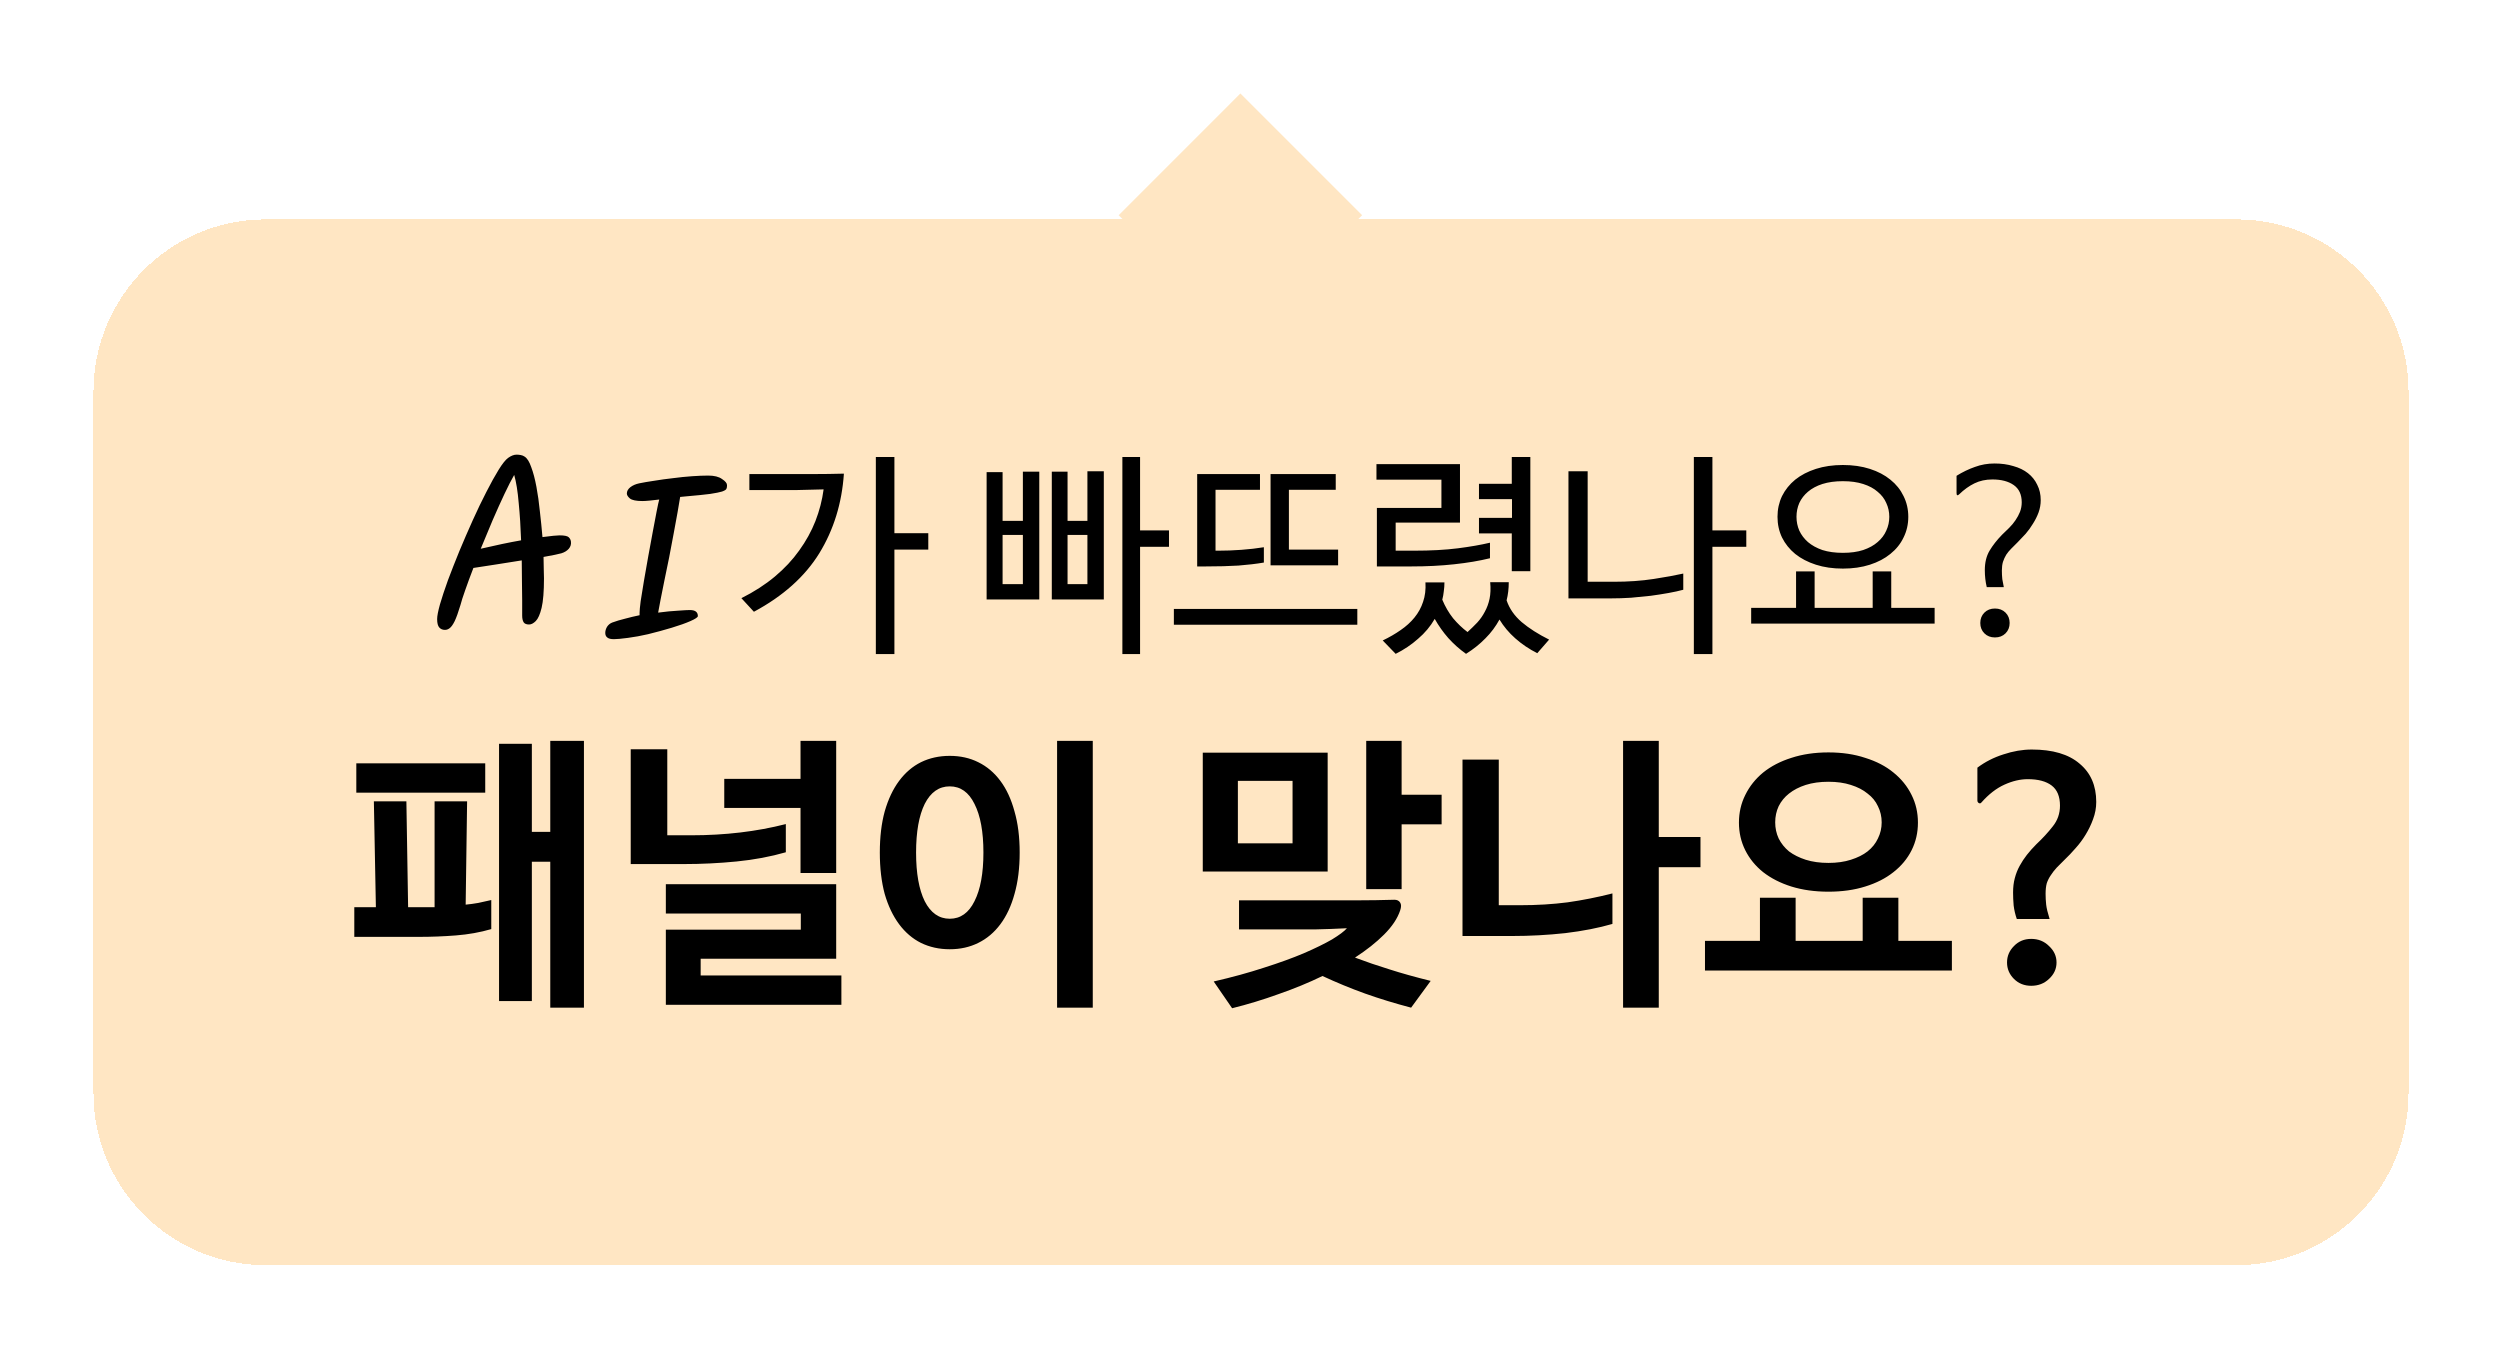 <svg width="139" height="76" viewBox="0 0 139 76" fill="none" xmlns="http://www.w3.org/2000/svg">
<g filter="url(#filter0_d_321_2918)">
<path d="M4 20.573C4 15.286 8.286 11 13.573 11H123.145C128.432 11 132.718 15.286 132.718 20.573V59.573C132.718 64.859 128.432 69.145 123.145 69.145H13.573C8.286 69.145 4 64.859 4 59.573V20.573Z" fill="#FFE6C3" shape-rendering="crispEdges"/>
<path d="M67.769 17.538L74.538 10.769L67.769 4L61.001 10.769L67.769 17.538Z" fill="#FFE6C3"/>
<path d="M23.54 33.825C23.412 33.825 23.308 33.781 23.228 33.693C23.148 33.605 23.108 33.449 23.108 33.225C23.108 33.057 23.16 32.785 23.264 32.409C23.376 32.025 23.524 31.577 23.708 31.065C23.9 30.553 24.112 30.013 24.344 29.445C24.584 28.869 24.832 28.297 25.088 27.729C25.344 27.161 25.596 26.637 25.844 26.157C26.092 25.669 26.32 25.257 26.528 24.921C26.736 24.585 26.912 24.365 27.056 24.261C27.224 24.141 27.38 24.081 27.524 24.081C27.604 24.081 27.684 24.089 27.764 24.105C27.844 24.121 27.912 24.149 27.968 24.189C28.112 24.277 28.236 24.473 28.34 24.777C28.452 25.073 28.548 25.437 28.628 25.869C28.708 26.293 28.772 26.749 28.82 27.237C28.876 27.717 28.924 28.193 28.964 28.665C29.204 28.633 29.404 28.609 29.564 28.593C29.724 28.577 29.84 28.569 29.912 28.569C30.184 28.569 30.356 28.605 30.428 28.677C30.5 28.749 30.54 28.833 30.548 28.929C30.564 29.073 30.524 29.201 30.428 29.313C30.332 29.425 30.196 29.509 30.02 29.565C29.964 29.581 29.844 29.609 29.66 29.649C29.484 29.681 29.272 29.721 29.024 29.769C29.032 30.009 29.036 30.233 29.036 30.441C29.044 30.641 29.048 30.813 29.048 30.957C29.048 31.685 29.004 32.233 28.916 32.601C28.828 32.961 28.72 33.205 28.592 33.333C28.464 33.461 28.34 33.525 28.22 33.525C28.076 33.525 27.976 33.485 27.92 33.405C27.864 33.317 27.836 33.193 27.836 33.033V32.181C27.836 31.885 27.832 31.549 27.824 31.173C27.824 30.789 27.82 30.385 27.812 29.961C27.34 30.041 26.86 30.117 26.372 30.189C25.892 30.261 25.476 30.325 25.124 30.381C24.948 30.837 24.796 31.249 24.668 31.617C24.54 31.977 24.452 32.253 24.404 32.445C24.284 32.845 24.176 33.145 24.08 33.345C23.984 33.537 23.892 33.665 23.804 33.729C23.724 33.793 23.636 33.825 23.54 33.825ZM25.532 29.313C25.948 29.217 26.344 29.129 26.72 29.049C27.104 28.969 27.456 28.901 27.776 28.845C27.752 28.125 27.708 27.437 27.644 26.781C27.588 26.117 27.504 25.593 27.392 25.209C27.24 25.473 27.06 25.825 26.852 26.265C26.644 26.705 26.424 27.193 26.192 27.729C25.968 28.257 25.748 28.785 25.532 29.313ZM34.52 26.661C34.176 26.661 33.944 26.613 33.824 26.517C33.712 26.421 33.656 26.329 33.656 26.241C33.656 26.113 33.72 25.997 33.848 25.893C33.984 25.789 34.148 25.717 34.34 25.677C34.572 25.629 34.852 25.581 35.18 25.533C35.516 25.477 35.864 25.429 36.224 25.389C36.584 25.341 36.936 25.305 37.28 25.281C37.624 25.257 37.924 25.245 38.18 25.245C38.516 25.245 38.772 25.309 38.948 25.437C39.132 25.557 39.224 25.669 39.224 25.773C39.224 25.781 39.224 25.797 39.224 25.821C39.224 25.885 39.212 25.941 39.188 25.989C39.164 26.037 39.084 26.085 38.948 26.133C38.82 26.173 38.6 26.217 38.288 26.265C37.984 26.305 37.552 26.349 36.992 26.397C36.88 26.405 36.756 26.417 36.62 26.433C36.588 26.649 36.54 26.933 36.476 27.285C36.412 27.637 36.34 28.029 36.26 28.461C36.18 28.893 36.096 29.337 36.008 29.793C35.92 30.241 35.832 30.669 35.744 31.077C35.664 31.485 35.592 31.845 35.528 32.157C35.472 32.469 35.428 32.705 35.396 32.865C35.812 32.809 36.18 32.773 36.5 32.757C36.828 32.733 37.048 32.721 37.16 32.721C37.456 32.721 37.604 32.833 37.604 33.057C37.604 33.121 37.468 33.213 37.196 33.333C36.924 33.453 36.576 33.577 36.152 33.705C35.728 33.833 35.288 33.953 34.832 34.065C34.456 34.153 34.084 34.221 33.716 34.269C33.356 34.317 33.096 34.341 32.936 34.341C32.76 34.341 32.636 34.309 32.564 34.245C32.492 34.189 32.456 34.105 32.456 33.993C32.456 33.881 32.488 33.769 32.552 33.657C32.624 33.545 32.72 33.465 32.84 33.417C33.056 33.337 33.296 33.265 33.56 33.201C33.824 33.129 34.092 33.065 34.364 33.009C34.364 32.969 34.364 32.921 34.364 32.865C34.364 32.753 34.384 32.541 34.424 32.229C34.472 31.917 34.532 31.545 34.604 31.113C34.676 30.673 34.756 30.217 34.844 29.745C34.932 29.265 35.016 28.809 35.096 28.377C35.176 27.937 35.248 27.557 35.312 27.237C35.376 26.909 35.424 26.689 35.456 26.577C35.256 26.601 35.076 26.621 34.916 26.637C34.756 26.653 34.624 26.661 34.52 26.661ZM40.024 32.061C40.728 31.709 41.348 31.309 41.884 30.861C42.42 30.413 42.872 29.929 43.24 29.409C43.616 28.889 43.916 28.345 44.14 27.777C44.364 27.201 44.516 26.613 44.596 26.013C44.108 26.029 43.624 26.041 43.144 26.049C42.664 26.049 42.184 26.049 41.704 26.049H40.468V25.161H42.352C42.912 25.161 43.472 25.161 44.032 25.161C44.592 25.161 45.156 25.153 45.724 25.137C45.612 26.785 45.156 28.261 44.356 29.565C43.556 30.861 42.344 31.945 40.72 32.817L40.024 32.061ZM50.416 29.361H48.532V35.169H47.5V24.213H48.532V28.449H50.416V29.361ZM57.283 32.133V25.029H58.159V27.765H59.263V25.005H60.175V32.133H57.283ZM59.263 28.545H58.159V31.281H59.263V28.545ZM53.659 32.133V25.053H54.547V27.765H55.675V25.029H56.587V32.133H53.659ZM55.675 28.545H54.547V31.281H55.675V28.545ZM63.799 29.205H62.191V35.169H61.207V24.213H62.191V28.293H63.799V29.205ZM69.446 25.161H73.07V26.037H70.466V29.361H73.202V30.237H69.446V25.161ZM65.366 30.297V25.161H68.858V26.037H66.386V29.421H66.554C66.97 29.421 67.394 29.405 67.826 29.373C68.266 29.341 68.682 29.293 69.074 29.229V30.081C68.65 30.153 68.178 30.209 67.658 30.249C67.138 30.281 66.534 30.297 65.846 30.297H65.366ZM74.27 32.661V33.537H64.07V32.661H74.27ZM76.402 29.421H77.422C78.358 29.421 79.17 29.377 79.858 29.289C80.546 29.201 81.142 29.097 81.646 28.977V29.841C81.062 29.985 80.398 30.097 79.654 30.177C78.918 30.257 78.126 30.297 77.278 30.297H75.358V27.045H78.946V25.473H75.334V24.609H79.978V27.861H76.402V29.421ZM81.034 26.553V25.701H82.858V24.213H83.89V30.561H82.858V28.461H81.034V27.597H82.87V26.553H81.034ZM82.57 32.181C82.722 32.637 83.002 33.041 83.41 33.393C83.818 33.737 84.326 34.061 84.934 34.365L84.274 35.121C83.818 34.889 83.41 34.613 83.05 34.293C82.698 33.981 82.406 33.633 82.174 33.249C81.966 33.633 81.706 33.981 81.394 34.293C81.082 34.613 80.722 34.901 80.314 35.157C79.954 34.901 79.626 34.609 79.33 34.281C79.042 33.953 78.79 33.597 78.574 33.213C78.334 33.629 78.026 33.997 77.65 34.317C77.282 34.645 76.866 34.925 76.402 35.157L75.682 34.413C76.05 34.237 76.382 34.045 76.678 33.837C76.982 33.629 77.238 33.397 77.446 33.141C77.662 32.877 77.822 32.585 77.926 32.265C78.038 31.945 78.082 31.585 78.058 31.185H79.114C79.114 31.353 79.102 31.517 79.078 31.677C79.062 31.837 79.034 31.993 78.994 32.145C79.154 32.529 79.354 32.873 79.594 33.177C79.842 33.473 80.11 33.729 80.398 33.945C80.59 33.769 80.77 33.593 80.938 33.417C81.106 33.233 81.246 33.033 81.358 32.817C81.478 32.601 81.566 32.361 81.622 32.097C81.678 31.833 81.69 31.525 81.658 31.173H82.69C82.69 31.533 82.65 31.869 82.57 32.181ZM88.385 32.073H86.009V25.005H87.077V31.149H88.529C89.337 31.149 90.077 31.097 90.749 30.993C91.421 30.889 91.969 30.789 92.393 30.693V31.593C92.161 31.657 91.889 31.717 91.577 31.773C91.265 31.829 90.933 31.881 90.581 31.929C90.229 31.969 89.865 32.005 89.489 32.037C89.113 32.061 88.745 32.073 88.385 32.073ZM95.897 29.205H94.013V35.169H92.981V24.213H94.013V28.293H95.897V29.205ZM104.904 27.537C104.904 27.953 104.816 28.337 104.64 28.689C104.472 29.041 104.228 29.345 103.908 29.601C103.596 29.857 103.216 30.057 102.768 30.201C102.32 30.345 101.82 30.417 101.268 30.417C100.716 30.417 100.216 30.345 99.768 30.201C99.32 30.057 98.936 29.857 98.616 29.601C98.304 29.345 98.06 29.041 97.884 28.689C97.716 28.337 97.632 27.953 97.632 27.537C97.632 27.121 97.716 26.737 97.884 26.385C98.06 26.033 98.304 25.729 98.616 25.473C98.936 25.217 99.32 25.017 99.768 24.873C100.216 24.729 100.716 24.657 101.268 24.657C101.82 24.657 102.32 24.729 102.768 24.873C103.216 25.017 103.596 25.217 103.908 25.473C104.228 25.729 104.472 26.033 104.64 26.385C104.816 26.737 104.904 27.121 104.904 27.537ZM103.848 27.537C103.848 27.265 103.792 27.009 103.68 26.769C103.576 26.529 103.416 26.321 103.2 26.145C102.992 25.961 102.724 25.817 102.396 25.713C102.076 25.609 101.7 25.557 101.268 25.557C100.836 25.557 100.456 25.609 100.128 25.713C99.808 25.817 99.54 25.961 99.324 26.145C99.116 26.321 98.956 26.529 98.844 26.769C98.74 27.009 98.688 27.265 98.688 27.537C98.688 27.809 98.74 28.065 98.844 28.305C98.956 28.545 99.116 28.757 99.324 28.941C99.54 29.125 99.808 29.273 100.128 29.385C100.456 29.489 100.836 29.541 101.268 29.541C101.7 29.541 102.076 29.489 102.396 29.385C102.724 29.273 102.992 29.125 103.2 28.941C103.416 28.757 103.576 28.545 103.68 28.305C103.792 28.065 103.848 27.809 103.848 27.537ZM106.368 32.601V33.477H96.168V32.601H98.664V30.573H99.696V32.601H102.924V30.573H103.956V32.601H106.368ZM107.731 26.289C107.691 26.329 107.655 26.345 107.623 26.337C107.599 26.321 107.587 26.281 107.587 26.217V25.257C107.923 25.049 108.263 24.885 108.607 24.765C108.951 24.637 109.315 24.573 109.699 24.573C110.083 24.573 110.431 24.621 110.743 24.717C111.063 24.805 111.335 24.937 111.559 25.113C111.783 25.289 111.955 25.505 112.075 25.761C112.203 26.009 112.267 26.293 112.267 26.613C112.267 26.845 112.227 27.073 112.147 27.297C112.067 27.513 111.963 27.721 111.835 27.921C111.715 28.121 111.579 28.309 111.427 28.485C111.275 28.653 111.127 28.809 110.983 28.953C110.855 29.081 110.735 29.201 110.623 29.313C110.519 29.417 110.427 29.529 110.347 29.649C110.275 29.769 110.215 29.901 110.167 30.045C110.127 30.181 110.107 30.341 110.107 30.525C110.107 30.693 110.115 30.853 110.131 31.005C110.155 31.149 110.183 31.297 110.215 31.449H109.267C109.195 31.153 109.159 30.837 109.159 30.501C109.159 30.077 109.247 29.717 109.423 29.421C109.599 29.125 109.831 28.829 110.119 28.533C110.255 28.405 110.387 28.277 110.515 28.149C110.651 28.013 110.767 27.873 110.863 27.729C110.967 27.577 111.051 27.421 111.115 27.261C111.179 27.093 111.211 26.917 111.211 26.733C111.211 26.301 111.063 25.981 110.767 25.773C110.471 25.565 110.075 25.461 109.579 25.461C109.211 25.461 108.879 25.533 108.583 25.677C108.287 25.821 108.003 26.025 107.731 26.289ZM109.723 32.637C109.963 32.637 110.159 32.713 110.311 32.865C110.463 33.017 110.539 33.209 110.539 33.441C110.539 33.673 110.463 33.865 110.311 34.017C110.159 34.169 109.963 34.245 109.723 34.245C109.483 34.245 109.287 34.169 109.135 34.017C108.983 33.865 108.907 33.673 108.907 33.441C108.907 33.209 108.983 33.017 109.135 32.865C109.287 32.713 109.483 32.637 109.723 32.637Z" fill="black"/>
<path d="M18.614 42.877V41.245H25.782V42.877H18.614ZM19.702 49.245L19.59 43.357H21.398L21.494 49.245H22.966V43.357H24.774L24.694 49.101C24.928 49.079 25.163 49.047 25.398 49.005C25.633 48.951 25.872 48.898 26.118 48.845V50.461C25.499 50.642 24.843 50.759 24.15 50.813C23.467 50.866 22.785 50.893 22.102 50.893H18.502V49.245H19.702ZM31.27 54.829H29.398V46.717H28.374V54.461H26.55V40.157H28.374V45.053H29.398V39.997H31.27V54.829ZM39.072 43.725V42.109H43.312V39.997H45.295V47.341H43.312V43.725H39.072ZM45.584 54.669H35.824V50.493H43.328V49.597H35.824V47.965H45.295V52.109H37.76V53.037H45.584V54.669ZM36.831 46.845H33.871V40.461H35.904V45.245H37.231C39.12 45.245 40.874 45.037 42.495 44.621V46.189C41.642 46.434 40.73 46.605 39.76 46.701C38.789 46.797 37.813 46.845 36.831 46.845ZM57.577 39.997H59.561V54.829H57.577V39.997ZM55.497 46.205C55.497 47.069 55.401 47.837 55.209 48.509C55.028 49.17 54.767 49.73 54.425 50.189C54.084 50.647 53.673 50.994 53.193 51.229C52.724 51.463 52.196 51.581 51.609 51.581C51.023 51.581 50.489 51.463 50.009 51.229C49.54 50.994 49.135 50.647 48.793 50.189C48.452 49.73 48.185 49.17 47.993 48.509C47.812 47.837 47.721 47.069 47.721 46.205C47.721 45.341 47.812 44.578 47.993 43.917C48.185 43.245 48.452 42.679 48.793 42.221C49.135 41.762 49.54 41.415 50.009 41.181C50.489 40.946 51.023 40.829 51.609 40.829C52.196 40.829 52.724 40.946 53.193 41.181C53.673 41.415 54.084 41.762 54.425 42.221C54.767 42.679 55.028 43.245 55.209 43.917C55.401 44.578 55.497 45.341 55.497 46.205ZM53.481 46.205C53.481 45.053 53.316 44.151 52.985 43.501C52.665 42.85 52.206 42.525 51.609 42.525C51.012 42.525 50.548 42.85 50.217 43.501C49.897 44.151 49.737 45.053 49.737 46.205C49.737 47.357 49.897 48.258 50.217 48.909C50.548 49.559 51.012 49.885 51.609 49.885C52.206 49.885 52.665 49.559 52.985 48.909C53.316 48.258 53.481 47.357 53.481 46.205ZM72.621 47.261H65.677V40.653H72.621V47.261ZM70.669 45.693V42.221H67.629V45.693H70.669ZM78.957 44.637H76.733V48.237H74.765V39.997H76.733V42.989H78.957V44.637ZM74.141 52.045C74.76 52.279 75.4 52.498 76.061 52.701C76.722 52.914 77.485 53.127 78.349 53.341L77.261 54.829C76.365 54.594 75.511 54.333 74.701 54.045C73.901 53.757 73.112 53.431 72.333 53.069C71.565 53.442 70.749 53.778 69.885 54.077C69.031 54.386 68.173 54.647 67.309 54.861L66.285 53.373C67.309 53.138 68.242 52.882 69.085 52.605C69.927 52.338 70.663 52.071 71.293 51.805C71.933 51.527 72.456 51.271 72.861 51.037C73.266 50.791 73.543 50.583 73.693 50.413C73.085 50.445 72.509 50.466 71.965 50.477C71.431 50.477 70.866 50.477 70.269 50.477H67.693V48.861H72.445C73.085 48.861 73.714 48.861 74.333 48.861C74.962 48.861 75.629 48.85 76.333 48.829C76.482 48.829 76.589 48.882 76.653 48.989C76.717 49.085 76.717 49.229 76.653 49.421C76.504 49.869 76.205 50.317 75.757 50.765C75.32 51.202 74.781 51.629 74.141 52.045ZM82.871 50.845H80.118V41.037H82.135V49.133H83.319C84.257 49.133 85.137 49.079 85.959 48.973C86.79 48.855 87.623 48.69 88.454 48.477V50.173C87.686 50.397 86.812 50.567 85.831 50.685C84.86 50.791 83.873 50.845 82.871 50.845ZM93.35 47.021H91.031V54.829H89.046V39.997H91.031V45.341H93.35V47.021ZM107.328 51.117V52.765H93.6V51.117H96.656V48.717H98.64V51.117H102.368V48.717H104.352V51.117H107.328ZM105.44 44.541C105.44 45.095 105.323 45.607 105.088 46.077C104.853 46.546 104.517 46.951 104.08 47.293C103.653 47.634 103.131 47.901 102.512 48.093C101.904 48.285 101.221 48.381 100.464 48.381C99.707 48.381 99.019 48.285 98.4 48.093C97.792 47.901 97.269 47.634 96.832 47.293C96.406 46.951 96.075 46.546 95.84 46.077C95.606 45.607 95.488 45.095 95.488 44.541C95.488 43.986 95.606 43.474 95.84 43.005C96.075 42.525 96.406 42.109 96.832 41.757C97.269 41.405 97.792 41.133 98.4 40.941C99.019 40.738 99.707 40.637 100.464 40.637C101.221 40.637 101.904 40.738 102.512 40.941C103.131 41.133 103.653 41.405 104.08 41.757C104.517 42.109 104.853 42.525 105.088 43.005C105.323 43.474 105.44 43.986 105.44 44.541ZM103.424 44.525C103.424 44.205 103.355 43.906 103.216 43.629C103.088 43.351 102.896 43.117 102.64 42.925C102.395 42.722 102.085 42.562 101.712 42.445C101.349 42.327 100.933 42.269 100.464 42.269C99.995 42.269 99.573 42.327 99.2 42.445C98.838 42.562 98.528 42.722 98.272 42.925C98.027 43.117 97.835 43.351 97.696 43.629C97.568 43.906 97.504 44.205 97.504 44.525C97.504 44.845 97.568 45.143 97.696 45.421C97.835 45.698 98.027 45.938 98.272 46.141C98.528 46.333 98.838 46.487 99.2 46.605C99.573 46.722 99.995 46.781 100.464 46.781C100.933 46.781 101.349 46.722 101.712 46.605C102.085 46.487 102.395 46.333 102.64 46.141C102.896 45.938 103.088 45.698 103.216 45.421C103.355 45.143 103.424 44.845 103.424 44.525ZM111.738 51.005C112.132 51.005 112.463 51.138 112.73 51.405C113.007 51.661 113.146 51.965 113.146 52.317C113.146 52.669 113.007 52.973 112.73 53.229C112.463 53.485 112.132 53.613 111.738 53.613C111.354 53.613 111.034 53.485 110.778 53.229C110.522 52.973 110.394 52.669 110.394 52.317C110.394 51.965 110.522 51.661 110.778 51.405C111.034 51.138 111.354 51.005 111.738 51.005ZM108.97 43.421C108.927 43.474 108.879 43.485 108.826 43.453C108.772 43.421 108.746 43.373 108.746 43.309V41.485C109.172 41.165 109.652 40.919 110.186 40.749C110.73 40.567 111.258 40.477 111.77 40.477C112.932 40.477 113.818 40.738 114.426 41.261C115.044 41.773 115.354 42.482 115.354 43.389C115.354 43.719 115.295 44.039 115.178 44.349C115.071 44.647 114.932 44.935 114.762 45.213C114.602 45.479 114.415 45.73 114.202 45.965C113.999 46.199 113.802 46.407 113.61 46.589C113.45 46.749 113.3 46.898 113.162 47.037C113.034 47.175 112.922 47.319 112.826 47.469C112.73 47.607 112.655 47.757 112.602 47.917C112.559 48.077 112.538 48.269 112.538 48.493C112.538 48.695 112.548 48.898 112.57 49.101C112.591 49.293 112.655 49.559 112.762 49.901H110.938C110.852 49.655 110.794 49.405 110.762 49.149C110.74 48.893 110.73 48.653 110.73 48.429C110.73 48.13 110.762 47.863 110.826 47.629C110.89 47.383 110.98 47.154 111.098 46.941C111.215 46.727 111.348 46.525 111.498 46.333C111.658 46.13 111.834 45.933 112.026 45.741C112.378 45.41 112.682 45.079 112.938 44.749C113.204 44.418 113.338 44.034 113.338 43.597C113.338 43.085 113.183 42.711 112.874 42.477C112.564 42.242 112.122 42.125 111.546 42.125C111.13 42.125 110.698 42.226 110.25 42.429C109.802 42.631 109.375 42.962 108.97 43.421Z" fill="black"/>
</g>
<defs>
<filter id="filter0_d_321_2918" x="0.41" y="0.41" width="138.291" height="74.718" filterUnits="userSpaceOnUse" color-interpolation-filters="sRGB">
<feFlood flood-opacity="0" result="BackgroundImageFix"/>
<feColorMatrix in="SourceAlpha" type="matrix" values="0 0 0 0 0 0 0 0 0 0 0 0 0 0 0 0 0 0 127 0" result="hardAlpha"/>
<feOffset dx="1.197" dy="1.197"/>
<feGaussianBlur stdDeviation="2.393"/>
<feComposite in2="hardAlpha" operator="out"/>
<feColorMatrix type="matrix" values="0 0 0 0 0 0 0 0 0 0 0 0 0 0 0 0 0 0 0.25 0"/>
<feBlend mode="normal" in2="BackgroundImageFix" result="effect1_dropShadow_321_2918"/>
<feBlend mode="normal" in="SourceGraphic" in2="effect1_dropShadow_321_2918" result="shape"/>
</filter>
</defs>
</svg>
